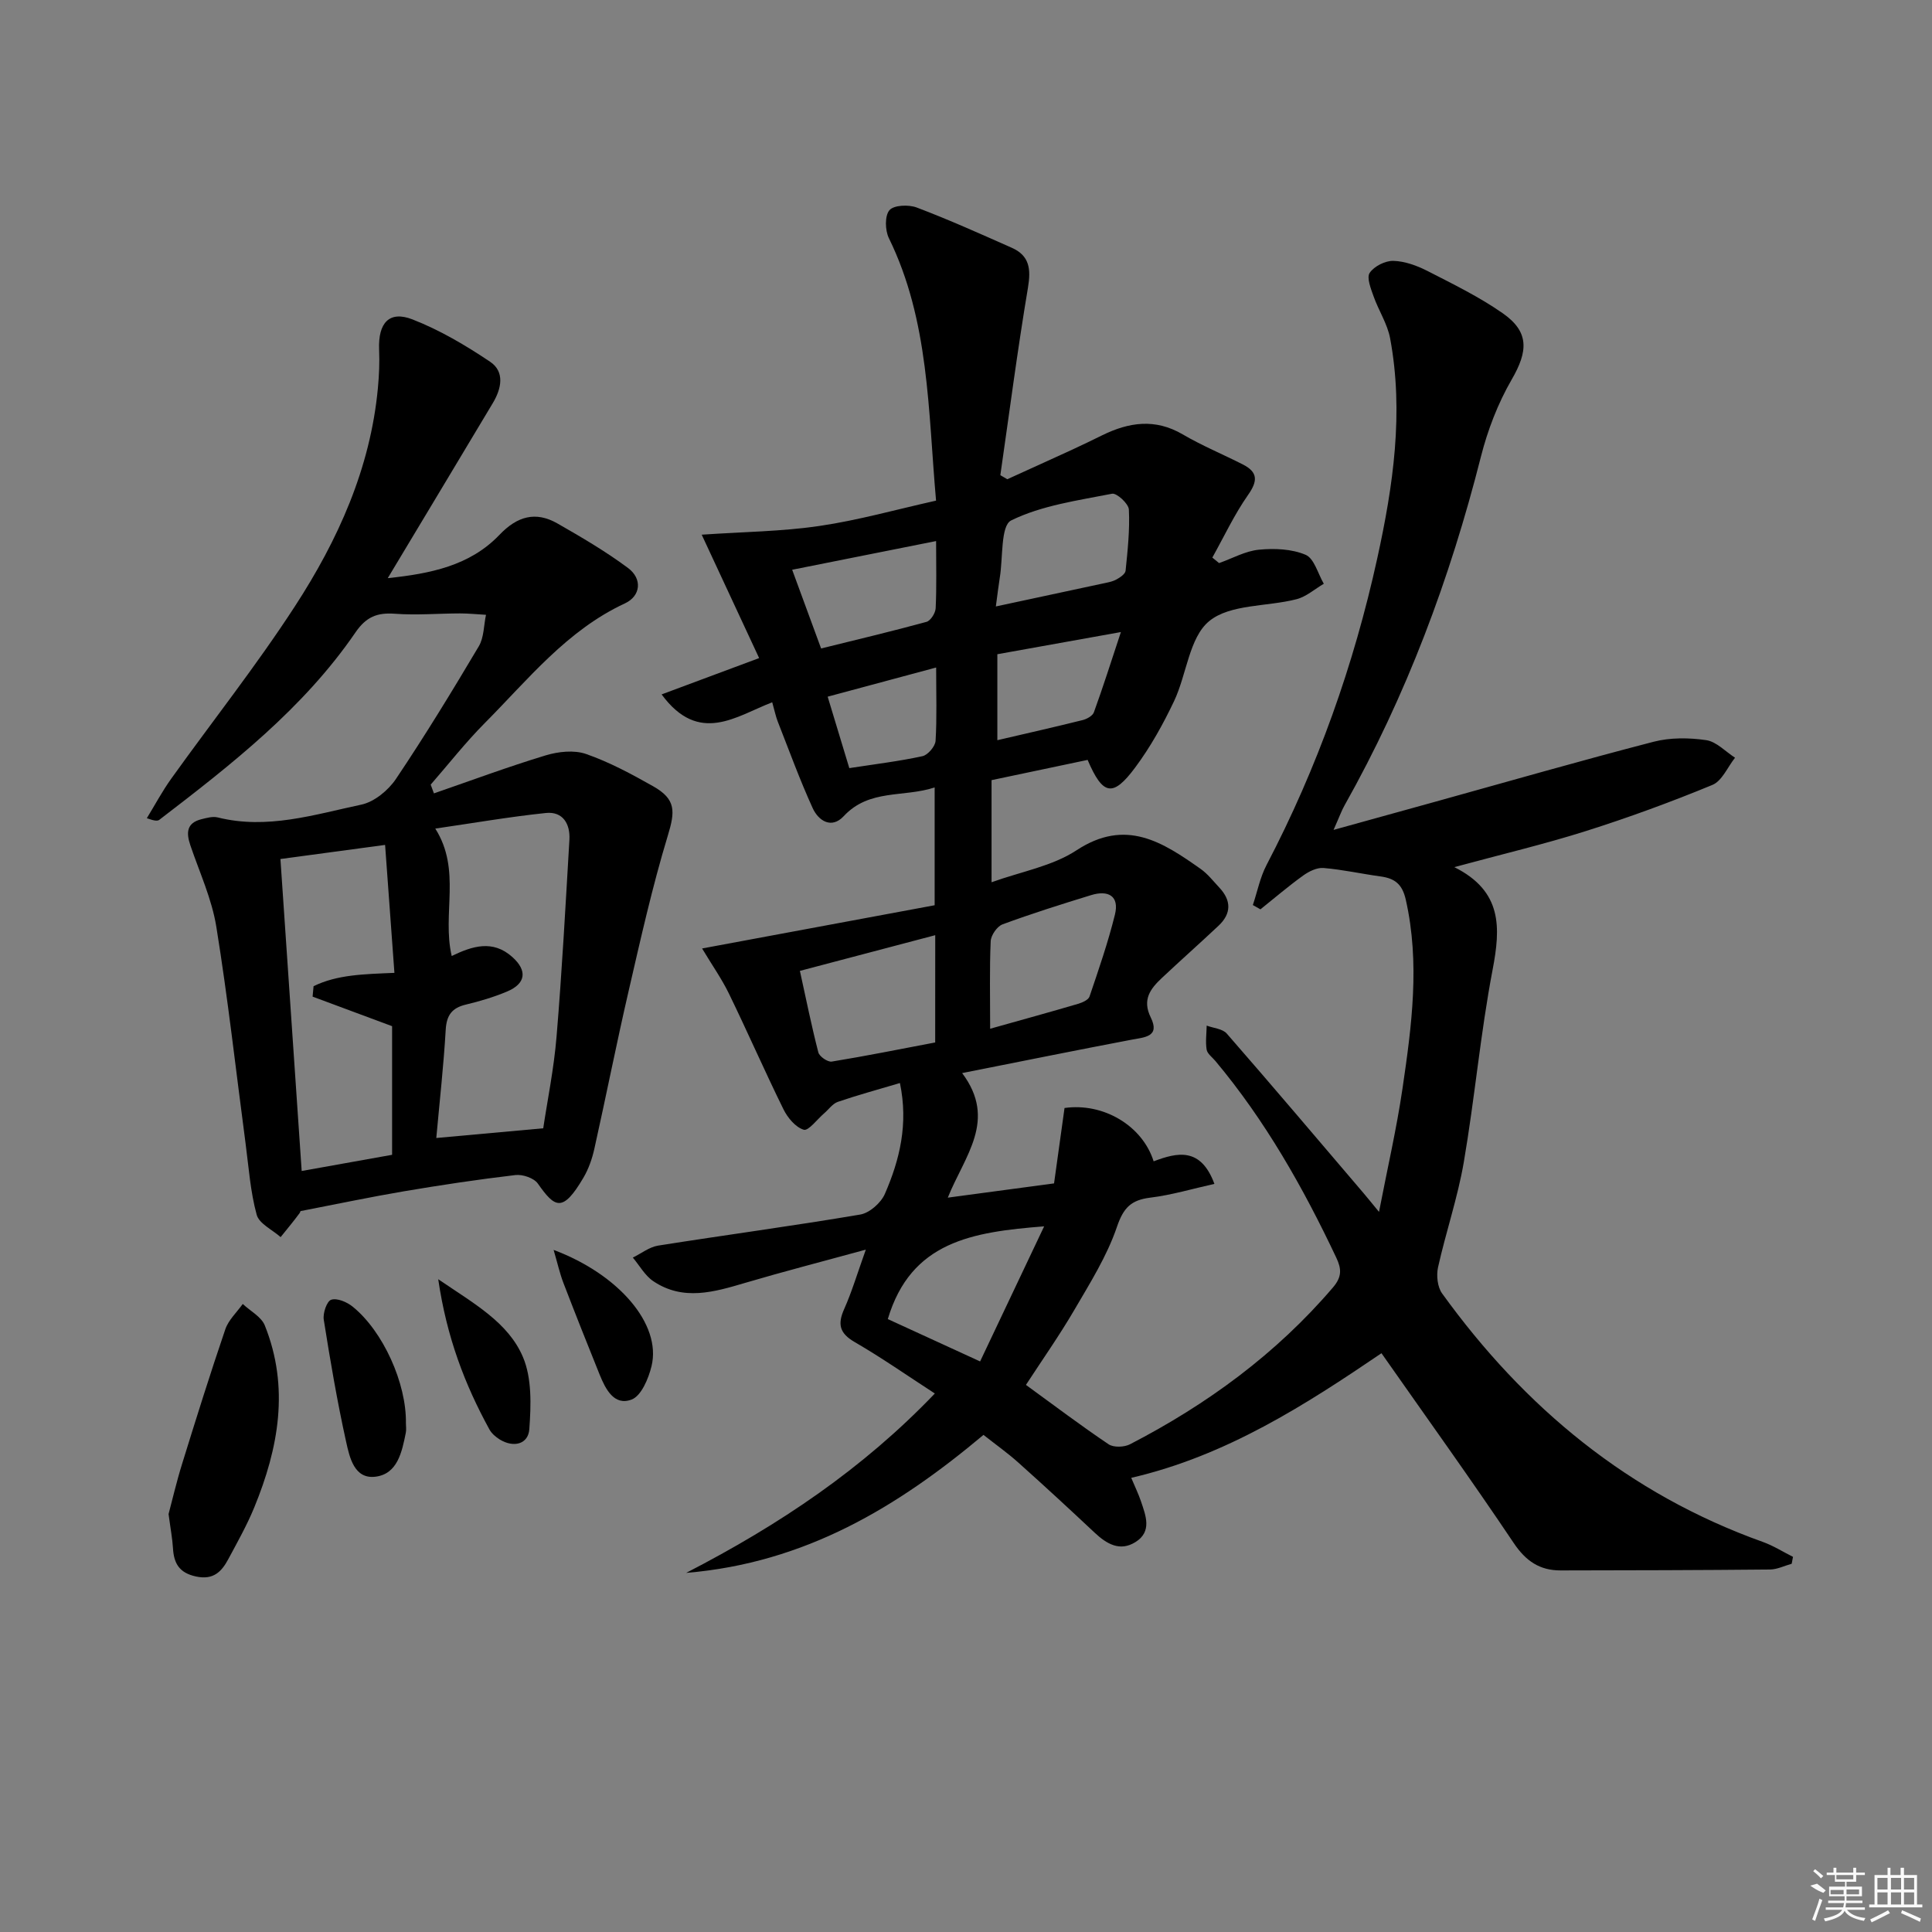 <svg enable-background="new 0 0 400 400" viewBox="0 0 400 400" xmlns="http://www.w3.org/2000/svg"><rect x="0" y="0" width="400" height="400" fill="#808080" stroke="none"/><path d="m186.32 224.23c-4.67 1.39-8.81 2.51-12.86 3.9-1.09.38-1.9 1.58-2.85 2.39-1.42 1.22-3.23 3.67-4.2 3.38-1.7-.51-3.35-2.49-4.21-4.25-3.89-7.9-7.42-15.99-11.27-23.91-1.49-3.07-3.49-5.9-5.57-9.37 16.34-3.04 32.17-5.98 48.15-8.95 0-8.43 0-16.02 0-24.39-6.41 2.12-13.53.25-18.83 5.95-2.52 2.71-5.23.96-6.43-1.68-2.67-5.86-4.88-11.94-7.24-17.95-.41-1.06-.63-2.19-1.13-3.95-7.47 2.87-15.15 8.9-22.9-1.63 6.94-2.58 13.3-4.95 20.19-7.52-3.85-8.28-7.73-16.62-11.89-25.55 8.64-.59 16.6-.66 24.4-1.81 7.99-1.17 15.83-3.39 24.12-5.24-1.66-18.69-1.39-37.24-9.77-54.35-.79-1.62-.87-4.62.12-5.78.91-1.07 3.97-1.19 5.64-.56 6.66 2.52 13.17 5.45 19.69 8.34 3.68 1.63 3.99 4.41 3.35 8.25-2.17 12.9-3.85 25.88-5.72 38.83.48.28.96.56 1.44.84 4.46-2.03 8.93-4.05 13.39-6.1 2.12-.97 4.21-2 6.3-3.02 5.5-2.69 10.92-3.5 16.6-.18 4 2.34 8.32 4.13 12.46 6.23 3.13 1.59 3.15 3.4 1.1 6.32-2.85 4.06-4.97 8.63-7.4 12.97.47.38.93.76 1.4 1.14 2.75-.97 5.44-2.5 8.25-2.77 3.2-.31 6.79-.17 9.67 1.06 1.78.76 2.54 3.91 3.76 5.99-1.88 1.1-3.63 2.68-5.65 3.2-6.1 1.57-13.73.98-18.07 4.53-4.16 3.4-4.66 11.05-7.29 16.59-2.27 4.78-4.89 9.49-8.04 13.72-4.62 6.22-6.7 5.8-9.85-1.57-6.49 1.37-13.07 2.76-19.89 4.19v21.14c6.13-2.21 12.58-3.32 17.6-6.62 10.2-6.7 17.82-1.69 25.69 3.86 1.47 1.04 2.63 2.54 3.88 3.88 2.49 2.66 2.5 5.36-.16 7.87-3.88 3.65-7.87 7.18-11.75 10.83-2.36 2.22-4.12 4.47-2.3 8.17 1.98 4.03-1.28 4.1-4.03 4.62-11.38 2.16-22.74 4.47-35.02 6.9 7.32 9.75.51 17.12-2.97 25.79 7.78-1.04 14.86-1.99 22-2.95.76-5.5 1.47-10.56 2.17-15.61 7.98-1.14 16.1 3.6 18.45 11.04 4.89-1.85 9.75-2.99 12.58 4.67-4.54 1.01-8.86 2.31-13.28 2.85-3.97.49-5.55 2.08-6.9 6.05-2.05 6.03-5.56 11.61-8.81 17.18-3.09 5.29-6.63 10.32-10.03 15.54 5.82 4.23 11.36 8.42 17.11 12.29 1.04.7 3.24.62 4.44 0 15.96-8.26 30.25-18.7 42.01-32.46 1.89-2.21 1.79-3.86.69-6.18-6.85-14.5-14.7-28.38-25.04-40.73-.64-.76-1.65-1.48-1.8-2.34-.26-1.61-.02-3.31.01-4.97 1.41.53 3.29.65 4.16 1.65 9.52 10.91 18.87 21.96 28.27 32.98.84.98 1.64 1.99 3.25 3.94 1.77-9.15 3.65-17.29 4.86-25.53 1.91-12.98 3.65-25.99.68-39.12-.73-3.22-2.28-4.4-5.2-4.8-3.95-.54-7.86-1.42-11.82-1.75-1.37-.12-3.03.7-4.22 1.56-3.05 2.19-5.91 4.65-8.85 7-.52-.3-1.05-.6-1.57-.89.93-2.78 1.5-5.74 2.84-8.3 10.53-20.15 18.08-41.41 22.93-63.54 3.28-14.94 5.51-30.14 2.65-45.49-.56-3.01-2.39-5.76-3.43-8.71-.56-1.58-1.47-3.85-.8-4.85.92-1.36 3.21-2.52 4.89-2.48 2.38.06 4.88.98 7.05 2.08 5.31 2.72 10.74 5.37 15.61 8.77 5.52 3.86 5.25 7.85 1.85 13.72-2.85 4.92-4.98 10.47-6.38 16-6.4 25.26-15.43 49.44-28.23 72.17-.62 1.1-1.04 2.3-2.27 5.07 7.98-2.21 14.61-4.04 21.24-5.88 15-4.16 29.96-8.47 45.03-12.37 3.45-.89 7.33-.85 10.88-.33 2.12.31 3.99 2.36 5.97 3.64-1.54 1.93-2.69 4.81-4.69 5.63-8.57 3.54-17.31 6.74-26.15 9.54-8.62 2.73-17.44 4.81-27.28 7.48 9.98 4.99 9.59 12.52 7.93 21.23-2.52 13.19-3.7 26.63-5.97 39.87-1.26 7.34-3.71 14.47-5.33 21.75-.37 1.68-.13 4.07.84 5.41 17.07 23.66 38.66 41.53 66.41 51.45 2.17.78 4.17 2.05 6.24 3.09-.09.48-.18.95-.27 1.43-1.49.41-2.98 1.17-4.48 1.19-14.45.14-28.9.17-43.36.19-4.31.01-7.19-1.92-9.7-5.66-8.79-13.1-18-25.91-27.39-39.31-15.67 10.63-32.07 21.23-51.81 25.8.79 1.88 1.49 3.32 2 4.82 1.01 3 2.37 6.31-1.14 8.49-3.2 2-5.95.38-8.44-1.96-5.22-4.9-10.48-9.76-15.82-14.53-2.22-1.99-4.67-3.72-7.19-5.71-17.74 14.89-36.85 26.51-61.56 28.57 19.41-10.01 36.57-21.55 51.49-37.14-5.75-3.73-11.02-7.42-16.58-10.64-3.14-1.82-3.61-3.68-2.19-6.85 1.59-3.57 2.71-7.35 4.48-12.3-9.04 2.48-17.01 4.53-24.9 6.86-6.46 1.91-12.9 3.85-19.11-.33-1.72-1.16-2.84-3.23-4.23-4.88 1.74-.85 3.41-2.19 5.24-2.48 13.94-2.21 27.93-4.07 41.84-6.43 1.94-.33 4.31-2.43 5.11-4.29 3.07-7.06 4.88-14.45 3.11-22.94zm7.31-30.61c-9.65 2.54-18.67 4.92-28.02 7.39 1.32 6 2.42 11.48 3.82 16.88.22.85 1.94 2.03 2.77 1.9 7.13-1.16 14.23-2.6 21.42-3.96.01-7.41.01-14.34.01-22.21zm11.37 19.37c6.47-1.82 12.34-3.43 18.18-5.15.89-.26 2.15-.81 2.39-1.51 1.9-5.6 3.84-11.22 5.26-16.95.97-3.92-1.42-5.13-4.91-4.06-6.16 1.89-12.32 3.83-18.36 6.06-1.13.42-2.39 2.26-2.45 3.49-.25 5.78-.11 11.58-.11 18.12zm-21.19 60.11c5.72 2.62 11.87 5.45 19.11 8.77 4.4-9.28 8.64-18.22 13.26-27.97-14.9 1.17-27.57 3.13-32.37 19.2zm22.37-147.54c7.88-1.69 14.97-3.2 22.05-4.73.97-.21 2-.37 2.86-.83.78-.42 1.88-1.15 1.95-1.83.43-4.21.89-8.47.68-12.68-.06-1.21-2.52-3.46-3.48-3.27-7.1 1.4-14.53 2.41-20.89 5.53-2.2 1.08-1.67 7.75-2.36 11.88-.26 1.6-.44 3.22-.81 5.93zm-42.17-7.6c2.1 5.7 3.97 10.8 5.99 16.3 7.49-1.85 14.69-3.56 21.82-5.51.86-.24 1.86-1.83 1.9-2.84.21-4.45.09-8.91.09-13.89-10.07 2.01-19.59 3.91-29.8 5.94zm68.06 12.9c-9.61 1.72-17.63 3.16-25.58 4.59v17.8c6.18-1.44 11.95-2.74 17.68-4.17.87-.22 2.05-.88 2.31-1.61 1.87-5.15 3.53-10.38 5.59-16.61zm-38.25 7.34c-7.99 2.15-15.1 4.06-22.46 6.04 1.59 5.26 3.01 9.94 4.48 14.79 5.39-.83 10.31-1.42 15.14-2.47 1.12-.24 2.64-2.02 2.72-3.17.29-4.77.12-9.57.12-15.19z"/><path d="m89.84 164.26c7.7-2.66 15.35-5.51 23.14-7.87 2.62-.79 5.89-1.15 8.37-.28 4.82 1.68 9.41 4.15 13.88 6.68 4.77 2.7 4.56 5.21 3.02 10.26-3.21 10.58-5.63 21.42-8.12 32.21-2.5 10.82-4.65 21.72-7.07 32.56-.46 2.08-1.2 4.2-2.28 6.03-4.32 7.34-5.92 6.17-9.43 1.19-.81-1.14-3.13-1.93-4.62-1.76-7.74.91-15.45 2.07-23.13 3.37-6.9 1.17-13.76 2.62-21.46 4.11.17-.76.2-.03-.13.43-1.24 1.69-2.6 3.3-3.91 4.94-1.72-1.53-4.46-2.78-4.96-4.64-1.3-4.75-1.64-9.77-2.29-14.7-1.99-14.97-3.65-30-6.06-44.9-.93-5.77-3.48-11.28-5.38-16.88-.87-2.57-.81-4.63 2.29-5.4 1.1-.27 2.35-.63 3.38-.37 10.22 2.56 19.98-.58 29.73-2.65 2.68-.57 5.57-2.95 7.16-5.31 6.02-8.96 11.65-18.19 17.16-27.47 1.08-1.82 1.02-4.33 1.49-6.52-1.79-.1-3.58-.29-5.37-.29-4.5.01-9.01.4-13.48.07-3.67-.27-5.95.62-8.17 3.86-10.79 15.75-25.66 27.34-40.61 38.8-.36.27-.93.27-2.59-.33 1.67-2.73 3.19-5.58 5.05-8.18 8.52-11.89 17.62-23.4 25.58-35.65 8.93-13.73 15.65-28.57 17.21-45.23.25-2.64.36-5.31.25-7.96-.22-5.51 2.08-8.13 6.91-6.25 5.65 2.2 11.01 5.37 16.06 8.76 3.11 2.08 2.35 5.59.58 8.55-7.14 11.94-14.31 23.85-21.76 36.26 8.78-.93 16.99-2.54 23.14-8.98 3.67-3.84 7.47-4.92 11.98-2.35 5.01 2.86 10.02 5.8 14.63 9.23 3.01 2.24 2.63 5.8-.64 7.32-12.02 5.58-20.05 15.76-29.04 24.8-3.97 4-7.47 8.47-11.18 12.73.23.62.45 1.21.67 1.81zm22.63 69.34c.85-5.7 2.21-12.31 2.76-19 1.13-13.56 1.86-27.15 2.66-40.74.19-3.27-1.35-5.9-4.86-5.54-7.51.78-14.97 2.08-22.91 3.23 5.45 8.59 1.36 17.64 3.4 26.38 4.25-2.05 8.48-3.43 12.54.2 3.14 2.8 2.86 5.5-1.09 7.16-2.74 1.15-5.63 2.01-8.52 2.7-2.88.69-3.99 2.19-4.17 5.2-.43 7.41-1.26 14.8-1.95 22.42 7.01-.63 13.96-1.26 22.14-2.01zm-30.81-32.18c-.66-9.07-1.28-17.58-1.93-26.49-7.43 1-14.43 1.94-21.67 2.92 1.46 21.47 2.91 42.72 4.4 64.59 6.6-1.18 12.74-2.28 18.72-3.35 0-9.63 0-18.67 0-26.63-5.96-2.22-11.21-4.17-16.46-6.12.07-.72.14-1.44.2-2.16 4.91-2.4 10.4-2.49 16.74-2.76z"/><path d="m34.9 313.47c.75-2.81 1.64-6.67 2.82-10.45 2.88-9.3 5.79-18.6 8.93-27.81.66-1.93 2.38-3.51 3.61-5.24 1.56 1.47 3.85 2.65 4.57 4.46 5.14 12.83 2.85 25.39-2.19 37.67-1.51 3.68-3.48 7.17-5.36 10.68-1.39 2.6-3.08 4.39-6.68 3.62-3.5-.75-4.61-2.72-4.79-5.89-.12-1.98-.5-3.95-.91-7.04z"/><path d="m84.04 294.64c0 .66.11 1.35-.02 1.99-.8 3.97-1.71 8.57-6.33 9.11-4.36.51-5.32-4.04-6.03-7.24-1.85-8.36-3.29-16.82-4.63-25.28-.21-1.34.64-3.83 1.54-4.12 1.21-.4 3.25.46 4.42 1.41 6.34 5.1 11.18 15.92 11.05 24.13z"/><path d="m90.73 264.85c7.47 5.09 14.5 8.95 17.54 16.11 1.87 4.4 1.68 9.96 1.32 14.93-.22 3.12-3.24 3.91-6.14 2.13-.82-.51-1.66-1.23-2.12-2.07-5.1-9.3-8.84-19.08-10.6-31.1z"/><path d="m114.62 258.78c13.41 5.02 22.39 15.36 20.27 24.08-.63 2.57-2.12 6.14-4.12 6.9-3.6 1.38-5.4-2.14-6.62-5.16-2.55-6.31-5.06-12.63-7.5-18.98-.74-1.92-1.19-3.96-2.03-6.84z"/><g fill="#fafafa"><path d="m374.8 390.4 1.4-.4c.7.5 1.3 1 1.8 1.4l-.5.5c-1.5-.6-2.1-1.1-2.7-1.5zm1 7.3-.6-.3c.5-1.4 1.1-2.8 1.5-4.3.2.1.4.2.6.3-.5 1.3-1 2.8-1.5 4.3zm-.4-10.3.4-.4c.4.3 1 .8 1.7 1.4l-.5.5c-.4-.5-1-1-1.6-1.5zm2.5.3h1.7v-1h.6v1h3.5v-1h.6v1h1.8v.5h-1.8v1.4h-2v1h3.2v2h-3.2v.9h3.3v.5h-3.4c0 .3-.1.6-.1.9h4v.5h-3.7c.7.9 1.9 1.5 3.8 1.7-.1.2-.2.4-.3.6-2.1-.4-3.5-1.1-4-2.1-.4 1-1.8 1.7-4 2.2-.1-.2-.2-.4-.3-.6 2.1-.4 3.4-1 3.8-1.8h-3.4v-.5h3.6c.1-.3.1-.6.2-.9h-3.3v-.5h3.4c0-.3 0-.6 0-.9h-3.2v-2h3.3v-1h-2.1v-1.4h-1.7v-.5zm1.1 3.5v1h2.7c0-.3 0-.4 0-.4 0-.1 0-.2 0-.2 0-.1 0-.2 0-.3h-2.7zm1.2-3v.9h3.5v-.9zm4.7 3h-2.6v.6.4h2.6z"/><path d="m393.6 386.7h.6v1.5h2.7v6.1h1.1v.6h-11v-.6h1.1v-6.1h2.7v-1.5h.6v1.5h2.1v-1.5zm-2.7 8.8.4.6c-1.2.6-2.5 1.3-3.8 1.9-.1-.2-.2-.4-.3-.6 1.2-.6 2.5-1.2 3.7-1.9zm-2.2-6.7v2.4h2.1v-2.4zm0 3v2.5h2.1v-2.5zm2.8-3v2.4h2.1v-2.4zm0 3v2.5h2.1v-2.5zm6 6.1c-1.4-.7-2.7-1.3-3.9-1.8l.2-.6c1.5.6 2.7 1.2 3.9 1.7zm-1.2-9.1h-2.1v2.4h2.1zm-2.1 3v2.5h2.1v-2.5z"/></g></svg>